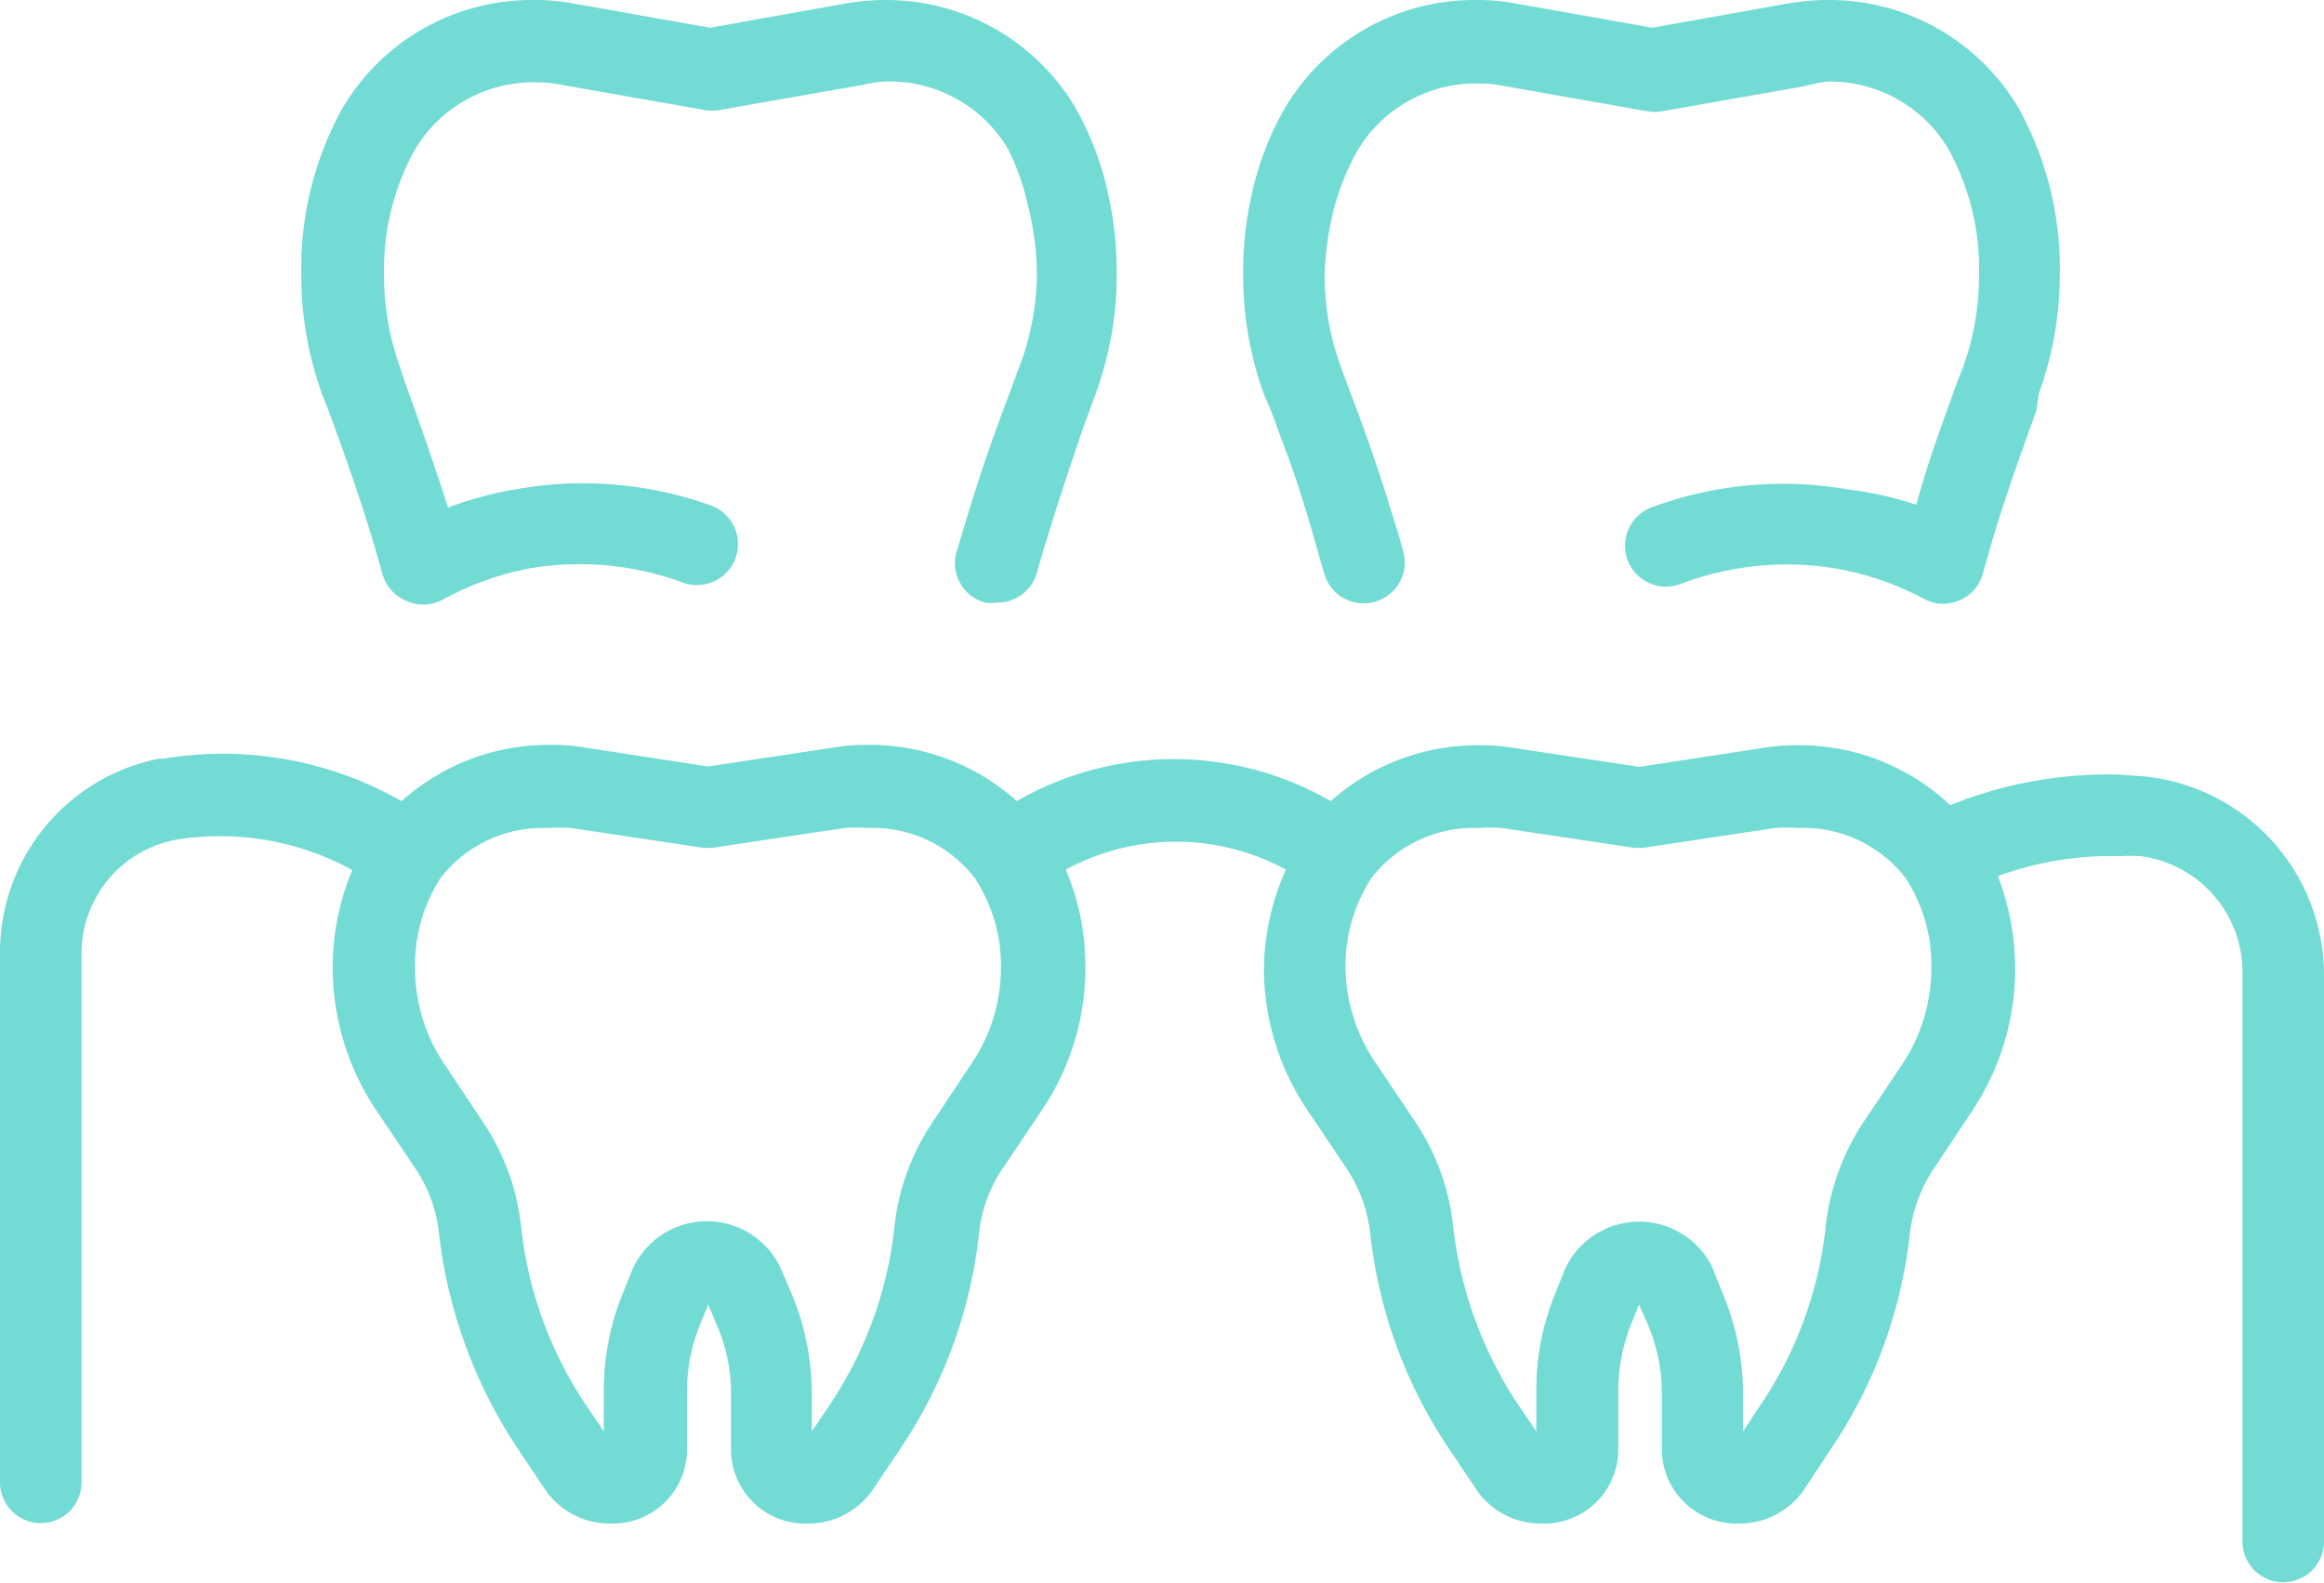 <svg xmlns="http://www.w3.org/2000/svg" width="57" height="38.82" viewBox="0 0 57 38.82">
  <defs>
    <style>
      .cls-1 {
        fill: #72dbd4;
      }
    </style>
  </defs>
  <title>price-ic-5</title>
  <g id="Layer_2" data-name="Layer 2">
    <g id="Ñëîé_1" data-name="Ñëîé 1">
      <g>
        <path class="cls-1" d="M8.05,10.05c.42,1.14.84,2.33,1.18,3.5l.15.53a1,1,0,0,0,.57.65,1,1,0,0,0,.87,0A7.23,7.23,0,0,1,13,13.94a7.33,7.33,0,0,1,3.75.35,1,1,0,1,0,.69-1.89A9.31,9.31,0,0,0,12.66,12a8.77,8.77,0,0,0-1.67.45c-.32-1-.69-2.06-1.05-3.05L9.81,9a6.6,6.6,0,0,1-.39-2.24,6.08,6.08,0,0,1,.75-3.08,3.38,3.38,0,0,1,3-1.66,2.91,2.91,0,0,1,.6.06l3.52.62a1,1,0,0,0,.35,0l3.53-.62A2.81,2.81,0,0,1,21.72,2a3.37,3.37,0,0,1,3,1.65A5.54,5.54,0,0,1,25.2,5a6.78,6.78,0,0,1,.23,1.78A6.56,6.56,0,0,1,25,9c-.13.34-.23.63-.34.91-.31.84-.58,1.56-1.08,3.23-.05.17-.09.31-.12.4a1,1,0,0,0,.7,1.24.84.84,0,0,0,.27,0,1,1,0,0,0,1-.73l.11-.38c.48-1.59.72-2.26,1-3.1l.34-.93a8.55,8.55,0,0,0,.51-2.92,9,9,0,0,0-.29-2.3,7.57,7.57,0,0,0-.73-1.79A5.4,5.4,0,0,0,21.72,0a5.8,5.8,0,0,0-.95.08l-3.35.6L14.09.09a5.07,5.07,0,0,0-1-.09,5.39,5.39,0,0,0-4.7,2.67,8.13,8.13,0,0,0-1,4.08,8.55,8.55,0,0,0,.51,2.92Z"/>
        <path class="cls-1" d="M31.37,10.61c.32.84.56,1.5,1,3.09l.11.37h0a1,1,0,0,0,1.24.69,1,1,0,0,0,.69-1.26l-.11-.39c-.5-1.65-.77-2.38-1.08-3.22-.11-.27-.21-.57-.34-.91a6.56,6.56,0,0,1-.39-2.24A7.37,7.37,0,0,1,32.75,5a6.15,6.15,0,0,1,.54-1.3,3.37,3.37,0,0,1,3-1.65,3,3,0,0,1,.6.06l3.52.62a1,1,0,0,0,.35,0l3.52-.62A2.93,2.93,0,0,1,44.84,2a3.38,3.38,0,0,1,2.95,1.66,6.08,6.08,0,0,1,.75,3.08A6.6,6.6,0,0,1,48.15,9L48,9.38c-.36,1-.73,2-1,3A8.67,8.67,0,0,0,45.29,12a9.27,9.27,0,0,0-4.77.44,1,1,0,1,0,.68,1.89A7.35,7.35,0,0,1,45,13.94a7.2,7.2,0,0,1,2.19.75,1,1,0,0,0,.47.12,1,1,0,0,0,.39-.08,1,1,0,0,0,.58-.65l.15-.53c.33-1.17.76-2.35,1.17-3.49L50,9.67a8.56,8.56,0,0,0,.52-2.92,8.13,8.13,0,0,0-1-4.08A5.39,5.39,0,0,0,44.83,0a5.8,5.8,0,0,0-.95.08l-3.35.6L37.2.09a5.07,5.07,0,0,0-1-.09,5.4,5.4,0,0,0-4.69,2.66,7.26,7.26,0,0,0-.73,1.78,8.71,8.71,0,0,0-.29,2.31A8.55,8.55,0,0,0,31,9.67C31.15,10,31.27,10.32,31.37,10.61Z"/>
        <path class="cls-1" d="M52.65,19.05,52,19a10.37,10.37,0,0,0-4.17.75,5.37,5.37,0,0,0-3.76-1.47,5.07,5.07,0,0,0-.86.07l-3,.46-3.05-.46a4.91,4.91,0,0,0-.86-.07,5.41,5.41,0,0,0-3.66,1.37,7.71,7.71,0,0,0-7.7,0,5.41,5.41,0,0,0-3.66-1.38,4.91,4.91,0,0,0-.86.07l-3.05.46-3-.46a4.91,4.91,0,0,0-.86-.07,5.4,5.4,0,0,0-3.66,1.38A8.86,8.86,0,0,0,4,18.61H3.89A4.85,4.85,0,0,0,0,23.43V36.36a1,1,0,1,0,2,0V23.43A2.84,2.84,0,0,1,4.3,20.6a6.75,6.75,0,0,1,4.34.74,6.22,6.22,0,0,0-.48,2.42,6.3,6.3,0,0,0,1.08,3.49l.92,1.37a3.5,3.5,0,0,1,.61,1.66,12,12,0,0,0,2,5.36l.61.91a1.92,1.92,0,0,0,1.59.82,1.82,1.82,0,0,0,1.88-1.76v-1.5a4.33,4.33,0,0,1,.32-1.62l.2-.49.19.45a4.21,4.21,0,0,1,.37,1.73v1.43a1.82,1.82,0,0,0,1.88,1.76,1.92,1.92,0,0,0,1.59-.82l.61-.91a11.73,11.73,0,0,0,2-5.36,3.5,3.5,0,0,1,.61-1.66l.92-1.37a6.22,6.22,0,0,0,1.08-3.49,6.06,6.06,0,0,0-.48-2.43,5.67,5.67,0,0,1,5.4,0A6.06,6.06,0,0,0,31,23.76a6.22,6.22,0,0,0,1.08,3.49L33,28.62a3.61,3.61,0,0,1,.61,1.66,11.73,11.73,0,0,0,2,5.36l.61.91a1.9,1.9,0,0,0,1.59.82,1.82,1.82,0,0,0,1.88-1.76v-1.5A4.53,4.53,0,0,1,40,32.49l.2-.49.2.45a4.36,4.36,0,0,1,.36,1.73v1.43a1.83,1.83,0,0,0,1.88,1.76,1.92,1.92,0,0,0,1.6-.82l.6-.91a11.73,11.73,0,0,0,2-5.36,3.63,3.63,0,0,1,.62-1.66l.91-1.37A6.29,6.29,0,0,0,49,21.49,8.08,8.08,0,0,1,52,21a4.07,4.07,0,0,1,.5,0A2.87,2.87,0,0,1,55,23.93V37.81a1,1,0,1,0,2,0V23.93A4.9,4.9,0,0,0,52.65,19.05ZM23.8,26.13l-.91,1.37a5.68,5.68,0,0,0-.95,2.57,9.71,9.71,0,0,1-1.63,4.45l-.4.59v-.93a6.34,6.34,0,0,0-.53-2.53l-.24-.56a2,2,0,0,0-3.63.05l-.24.6a6.25,6.25,0,0,0-.46,2.37v1l-.4-.59a9.71,9.71,0,0,1-1.63-4.45,5.68,5.68,0,0,0-.95-2.57l-.91-1.37a4.2,4.2,0,0,1-.74-2.37,3.94,3.94,0,0,1,.63-2.23,3.18,3.18,0,0,1,2.65-1.22,3.39,3.39,0,0,1,.55,0l3.2.48a1.5,1.5,0,0,0,.3,0l3.2-.48a3.43,3.43,0,0,1,.56,0,3.16,3.16,0,0,1,2.64,1.23,3.91,3.91,0,0,1,.64,2.22A4.21,4.21,0,0,1,23.8,26.13Zm22.84,0-.92,1.37a5.78,5.78,0,0,0-.94,2.57,9.62,9.62,0,0,1-1.64,4.45l-.39.59v-.93a6.34,6.34,0,0,0-.53-2.53L42,31.09a2,2,0,0,0-3.62.05l-.24.6a6.25,6.25,0,0,0-.46,2.37v1l-.4-.59a9.89,9.89,0,0,1-1.64-4.45,5.66,5.66,0,0,0-.94-2.57l-.92-1.37A4.28,4.28,0,0,1,33,23.76a4,4,0,0,1,.64-2.23,3.18,3.18,0,0,1,2.64-1.22,3.52,3.52,0,0,1,.56,0l3.2.48a1.5,1.5,0,0,0,.3,0l3.19-.48a3.64,3.64,0,0,1,.57,0,3.16,3.16,0,0,1,2.64,1.23,3.91,3.91,0,0,1,.63,2.22A4.28,4.28,0,0,1,46.64,26.13Z"/>
      </g>
    </g>
  </g>
</svg>

